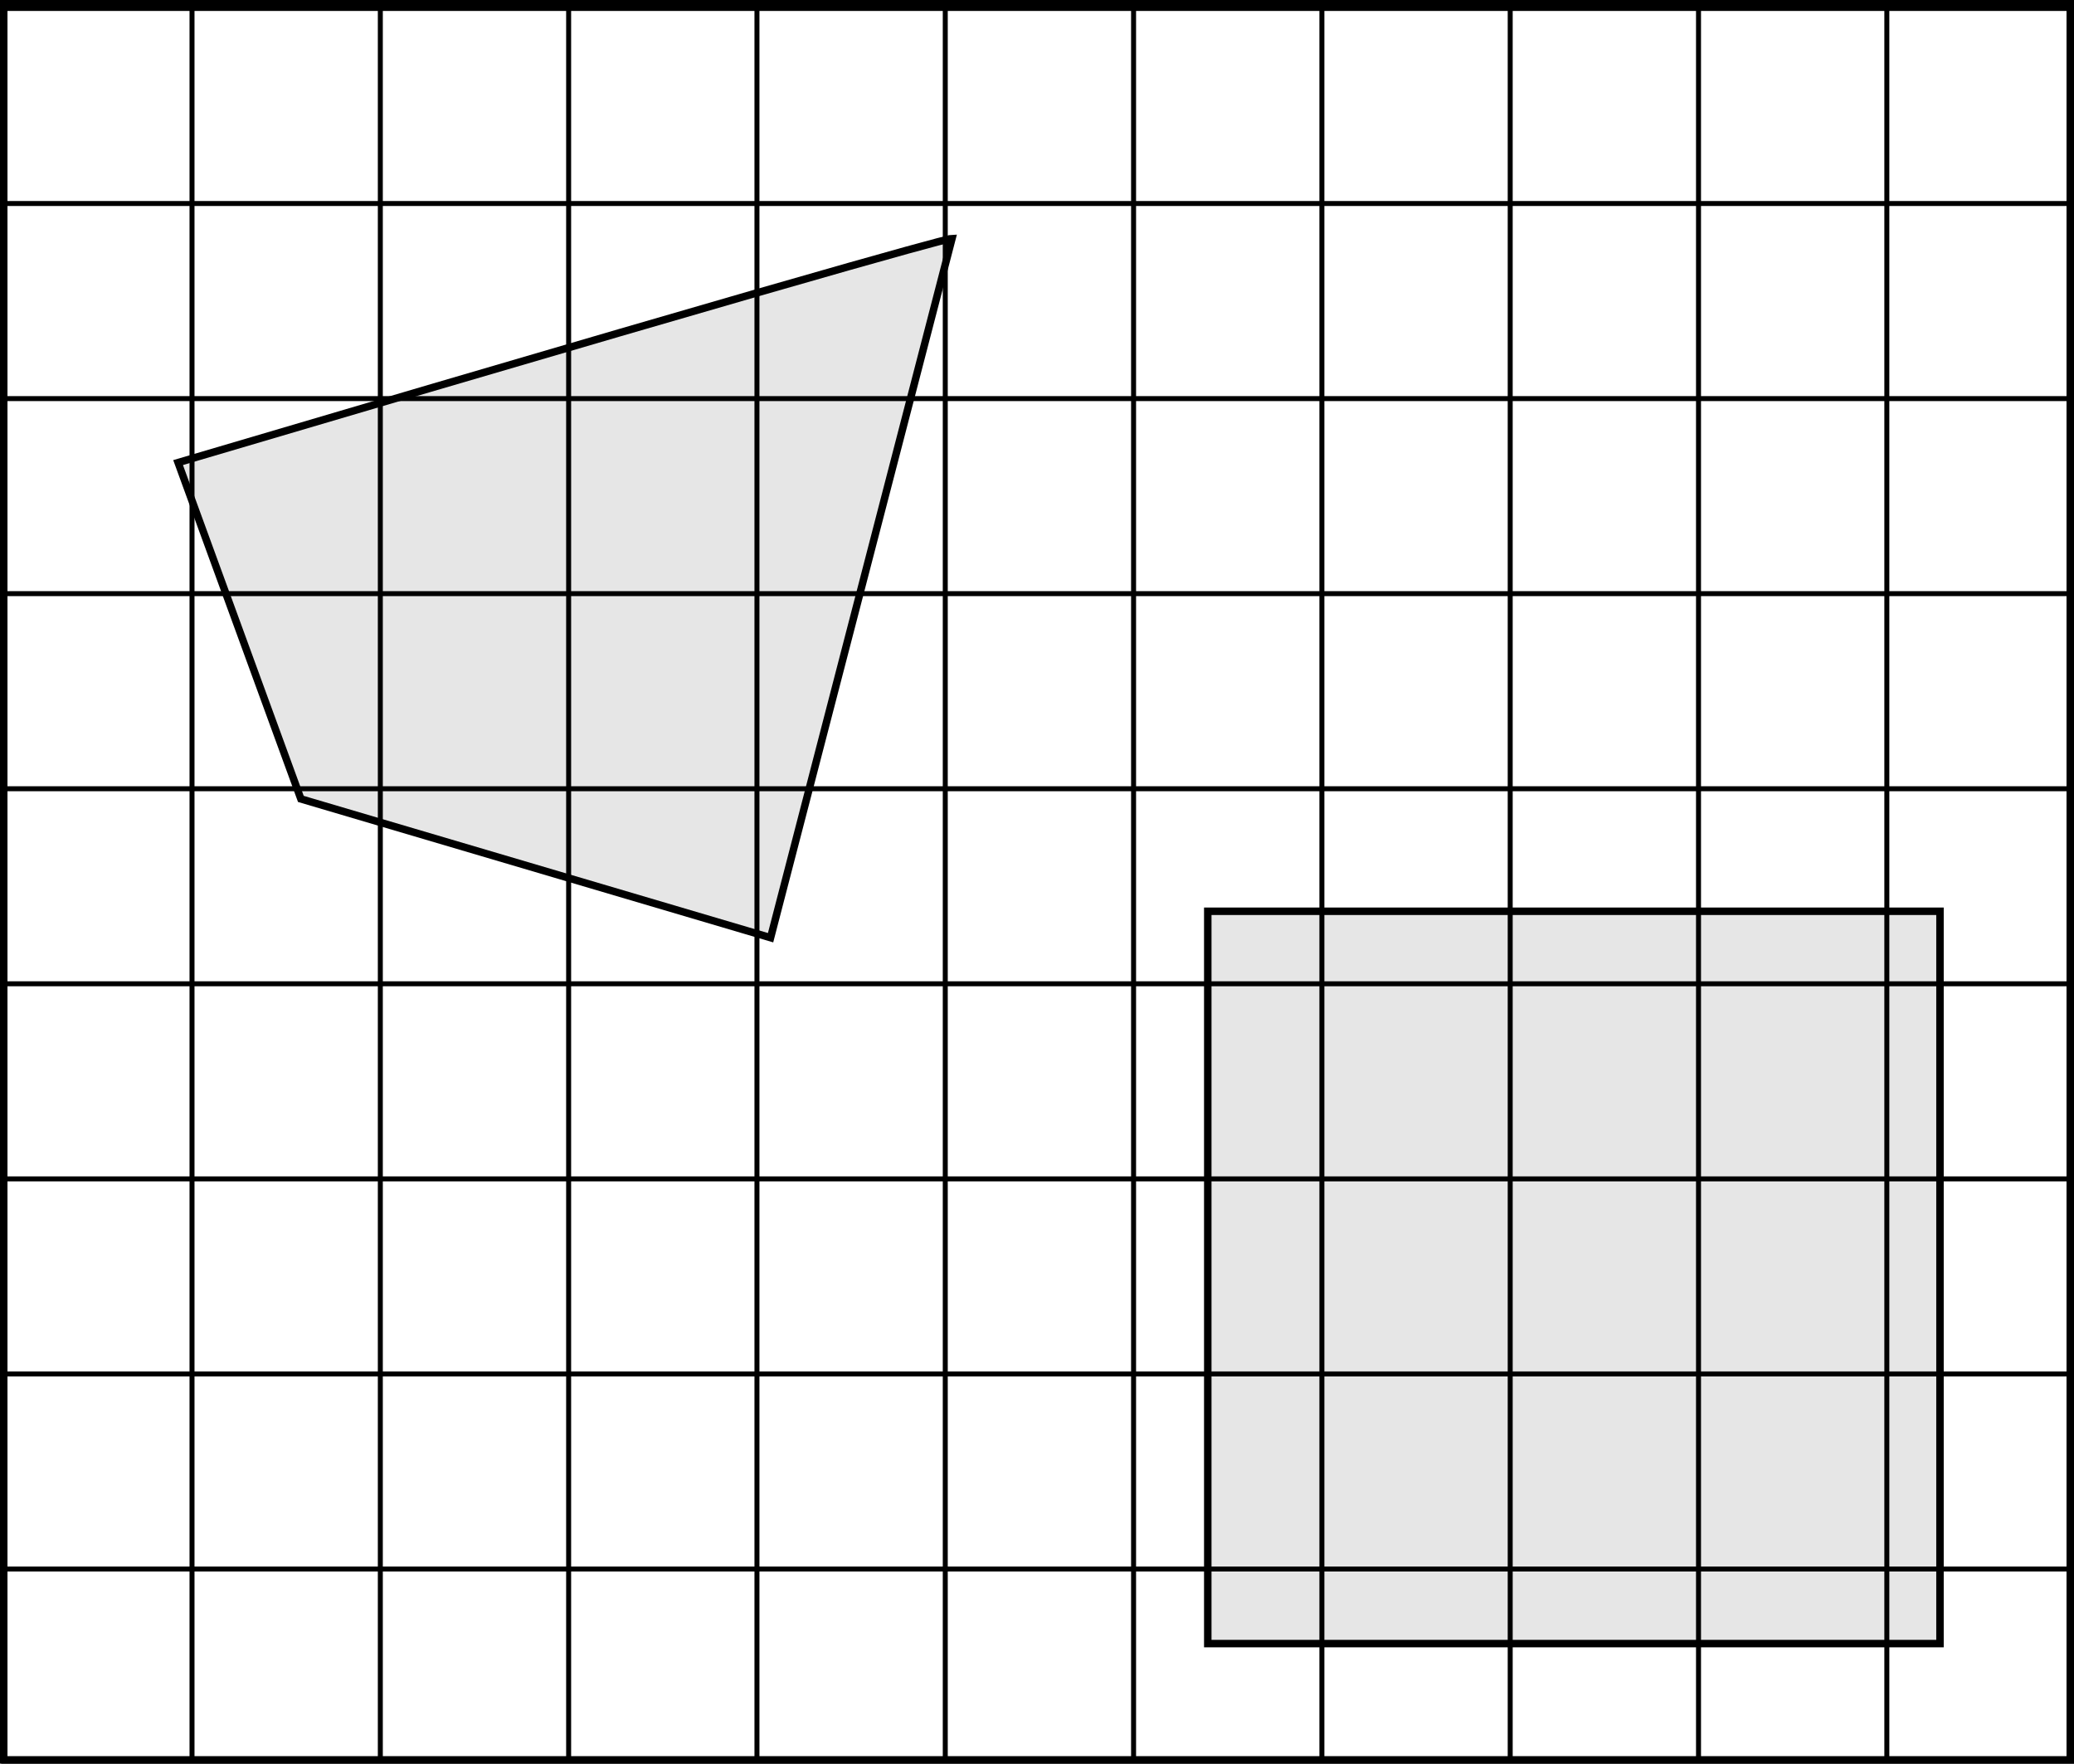 <?xml version="1.0" encoding="UTF-8" standalone="no"?>
<!-- Created with Inkscape (http://www.inkscape.org/) -->

<svg
   xmlns:dc="http://purl.org/dc/elements/1.1/"
   xmlns:cc="http://creativecommons.org/ns#"
   xmlns:rdf="http://www.w3.org/1999/02/22-rdf-syntax-ns#"
   xmlns:svg="http://www.w3.org/2000/svg"
   xmlns="http://www.w3.org/2000/svg"
   xmlns:sodipodi="http://sodipodi.sourceforge.net/DTD/sodipodi-0.dtd"
   xmlns:inkscape="http://www.inkscape.org/namespaces/inkscape"
   width="277.542"
   height="235.97"
   id="svg2"
   version="1.1"
   inkscape:version="0.48.4 r9939"
   sodipodi:docname="cell_decomp.svg">
  <defs
     id="defs4" />
  <sodipodi:namedview
     id="base"
     pagecolor="#ffffff"
     bordercolor="#666666"
     borderopacity="1.0"
     inkscape:pageopacity="0.0"
     inkscape:pageshadow="2"
     inkscape:zoom="1.4"
     inkscape:cx="141.99507"
     inkscape:cy="55.03255"
     inkscape:document-units="px"
     inkscape:current-layer="layer1"
     showgrid="false"
     inkscape:window-width="1304"
     inkscape:window-height="745"
     inkscape:window-x="54"
     inkscape:window-y="-8"
     inkscape:window-maximized="1"
     fit-margin-top="0"
     fit-margin-left="0"
     fit-margin-right="0"
     fit-margin-bottom="0" />
  <g
     inkscape:label="Layer 1"
     inkscape:groupmode="layer"
     id="layer1"
     transform="translate(-107.934,-54.582)">
    <rect
       style="fill:none;stroke:#000000;stroke-width:1;stroke-miterlimit:4;stroke-opacity:1;stroke-dasharray:none"
       id="rect2987"
       width="276.542"
       height="234.97"
       x="108.434"
       y="55.082" />
    <path
       style="fill:#e6e6e6;stroke:#000000;stroke-width:1px;stroke-linecap:butt;stroke-linejoin:miter;stroke-opacity:1"
       d="M 131.766,116.475 C 233.195,86.475 235.338,86.475 235.338,86.475 L 211.052,180.046 148.195,161.475 z"
       id="path3759"
       inkscape:connector-curvature="0" />
    <rect
       style="fill:#e6e6e6;stroke:#000000;stroke-width:1;stroke-miterlimit:4;stroke-opacity:1;stroke-dasharray:none"
       id="rect3765"
       width="97.985"
       height="97.985"
       x="269.558"
       y="176.509" />
    <path
       d="m 108.429,55.714 0,235.97 m 25.2,-235.97 0,235.97 m 25.2,-235.97 0,235.97 m 25.2,-235.97 0,235.97 m 25.2,-235.97 0,235.97 m 25.2,-235.97 0,235.97 m 25.2,-235.97 0,235.97 m 25.2,-235.97 0,235.97 m 25.2,-235.97 0,235.97 m 25.2,-235.97 0,235.97 m 25.2,-235.97 0,235.97 m 25.2,-235.97 0,235.97 M 108.429,55.714 l 277.542,0 m -277.542,26.1 277.542,0 m -277.542,26.1 277.542,0 m -277.542,26.1 277.542,0 m -277.542,26.1 277.542,0 m -277.542,26.1 277.542,0 m -277.542,26.1 277.542,0 m -277.542,26.1 277.542,0 m -277.542,26.1 277.542,0 m -277.542,26.1 277.542,0"
       style="fill:none;stroke:#000000;stroke-width:0.5pt;stroke-linecap:butt;stroke-linejoin:miter;stroke-opacity:1"
       id="path3031"
       inkscape:connector-curvature="0" />
  </g>
</svg>
